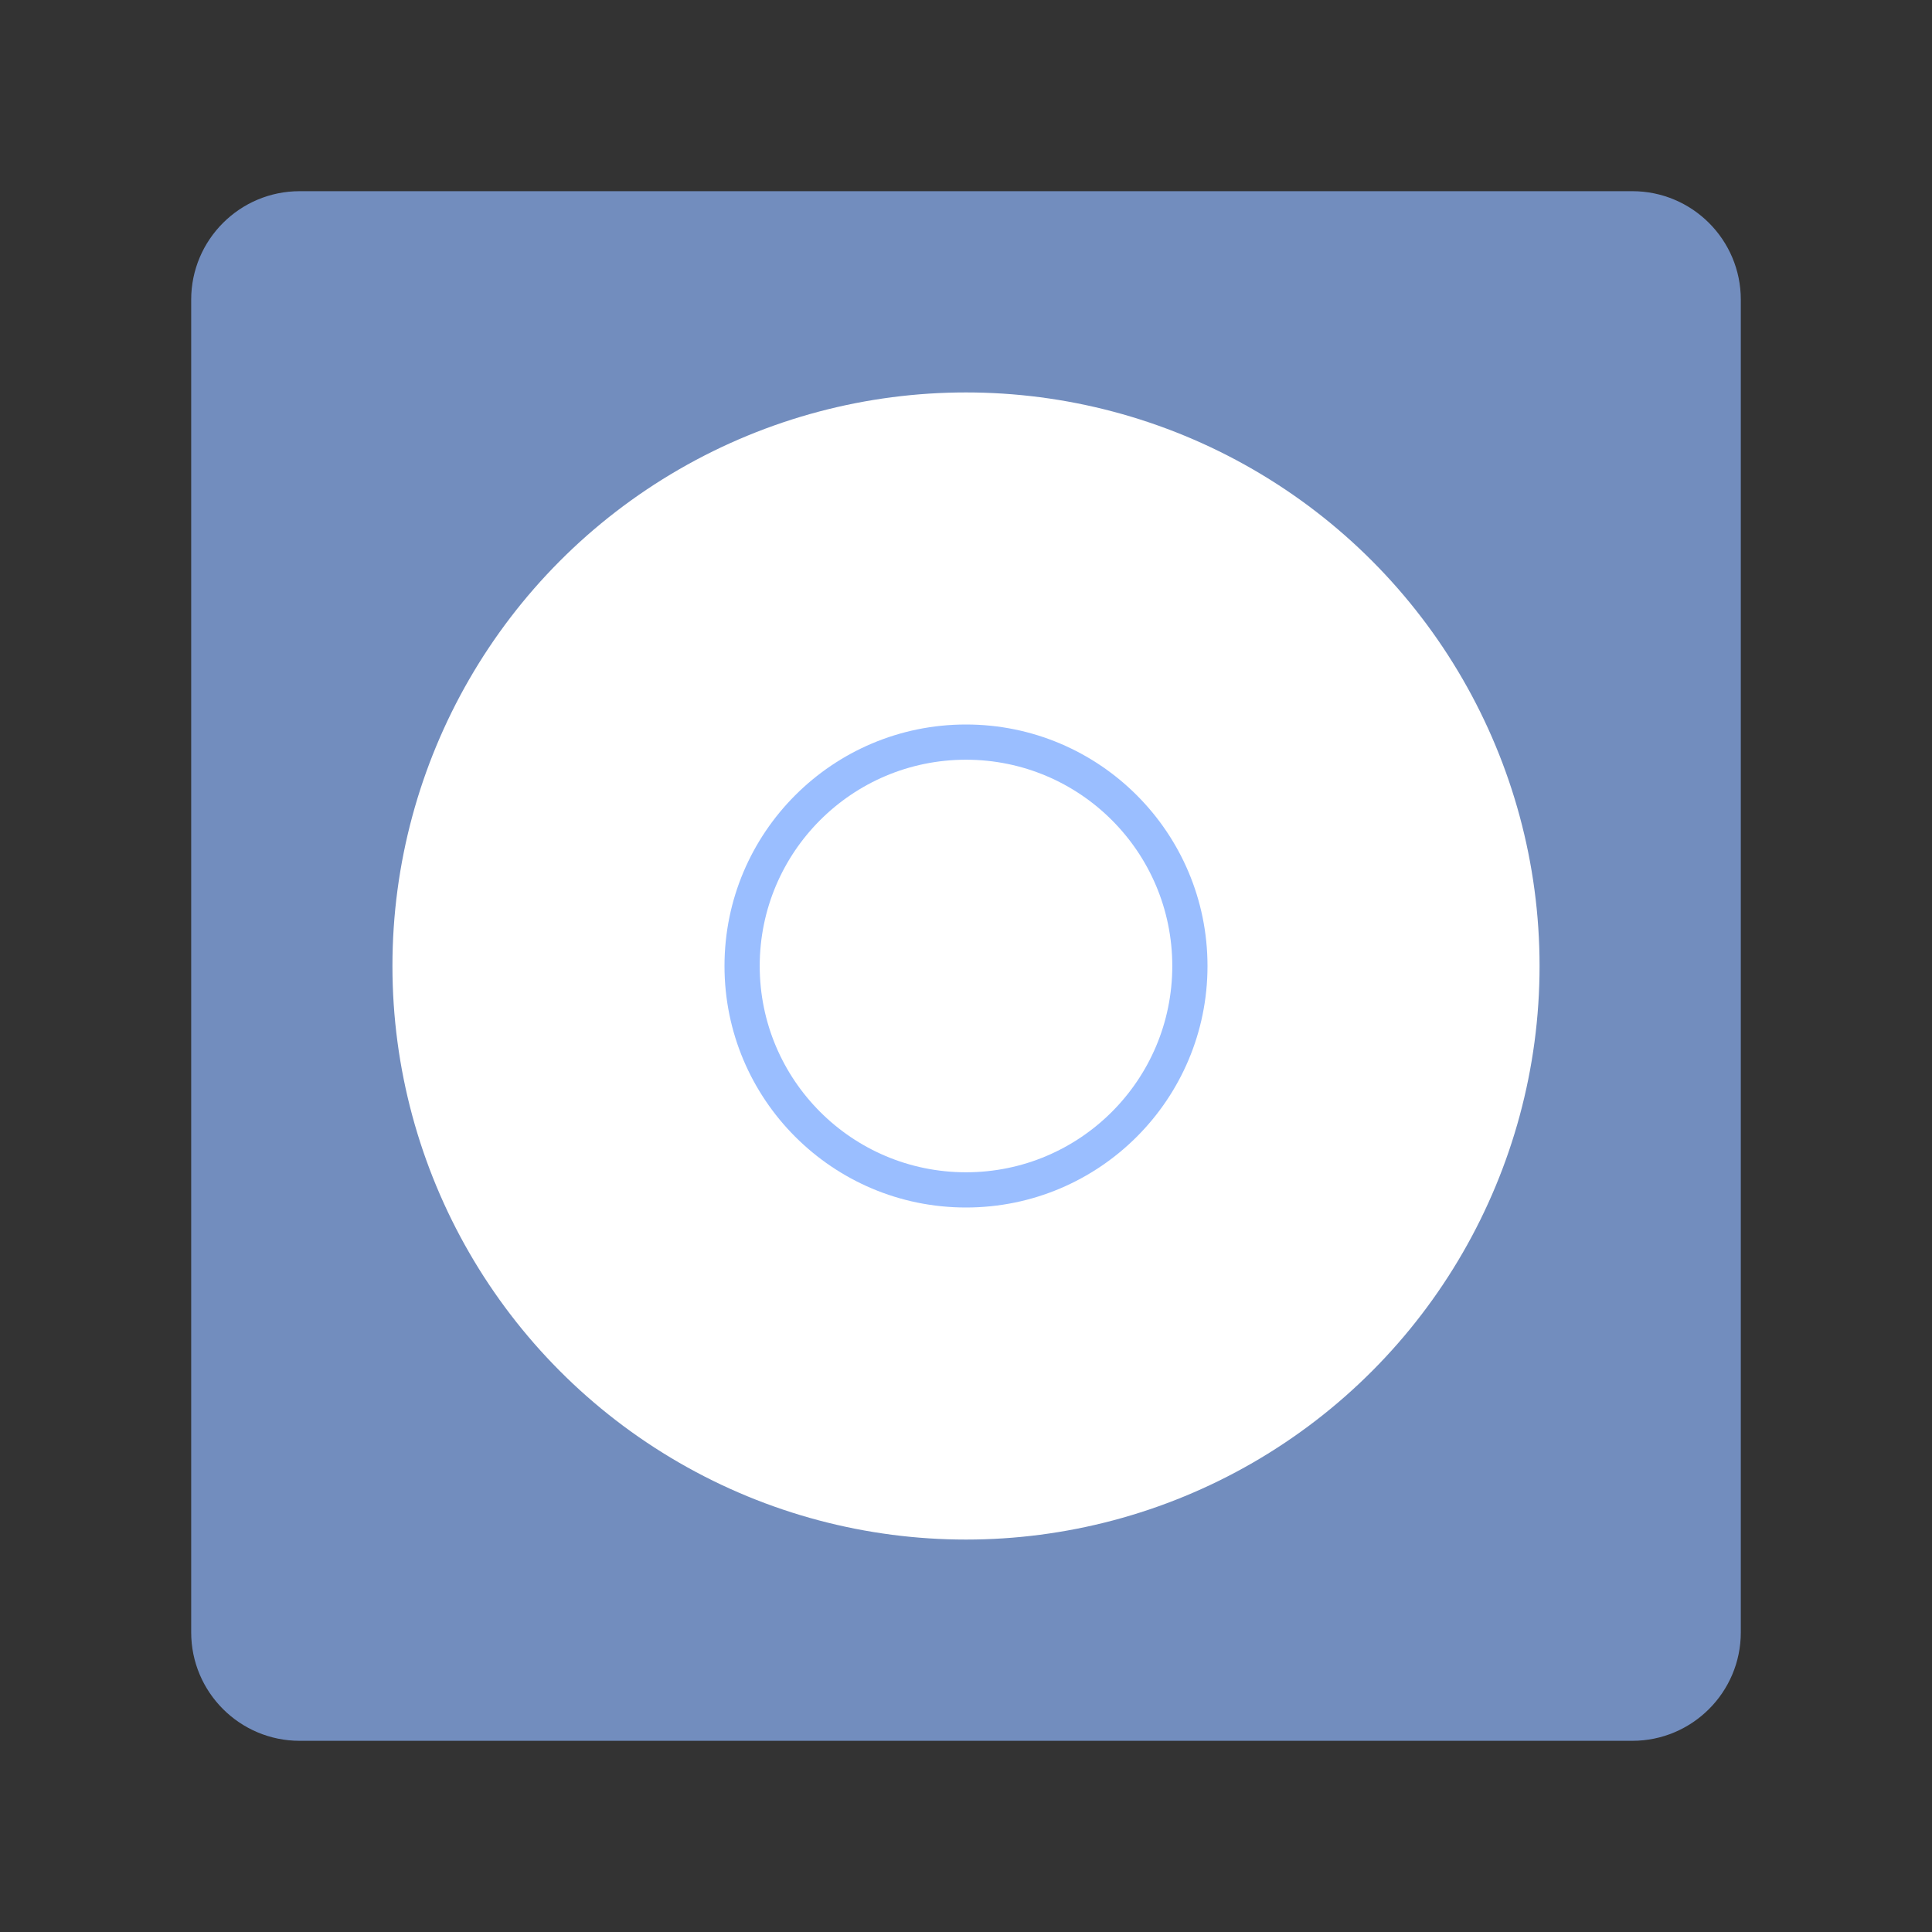 <svg xmlns="http://www.w3.org/2000/svg" xml:space="preserve" style="fill-rule:evenodd;clip-rule:evenodd;stroke-linejoin:round;stroke-miterlimit:2" viewBox="0 0 800 800"><rect x="0" y="0" width="800" height="800" fill="#333333" stroke="none"/><path d="M720.833 124.083c0-24.79-20.126-44.916-44.916-44.916H124.083c-24.79 0-44.916 20.126-44.916 44.916v551.834c0 24.79 20.126 44.916 44.916 44.916h551.834c24.79 0 44.916-20.126 44.916-44.916V124.083Z" style="fill:#728dbe"/><circle cx="400" cy="400" r="237.5" style="fill:#fff"/><circle cx="400" cy="400" r="100" style="fill:#9abeff"/><circle cx="400" cy="400" r="85.417" style="fill:#fff"/></svg>